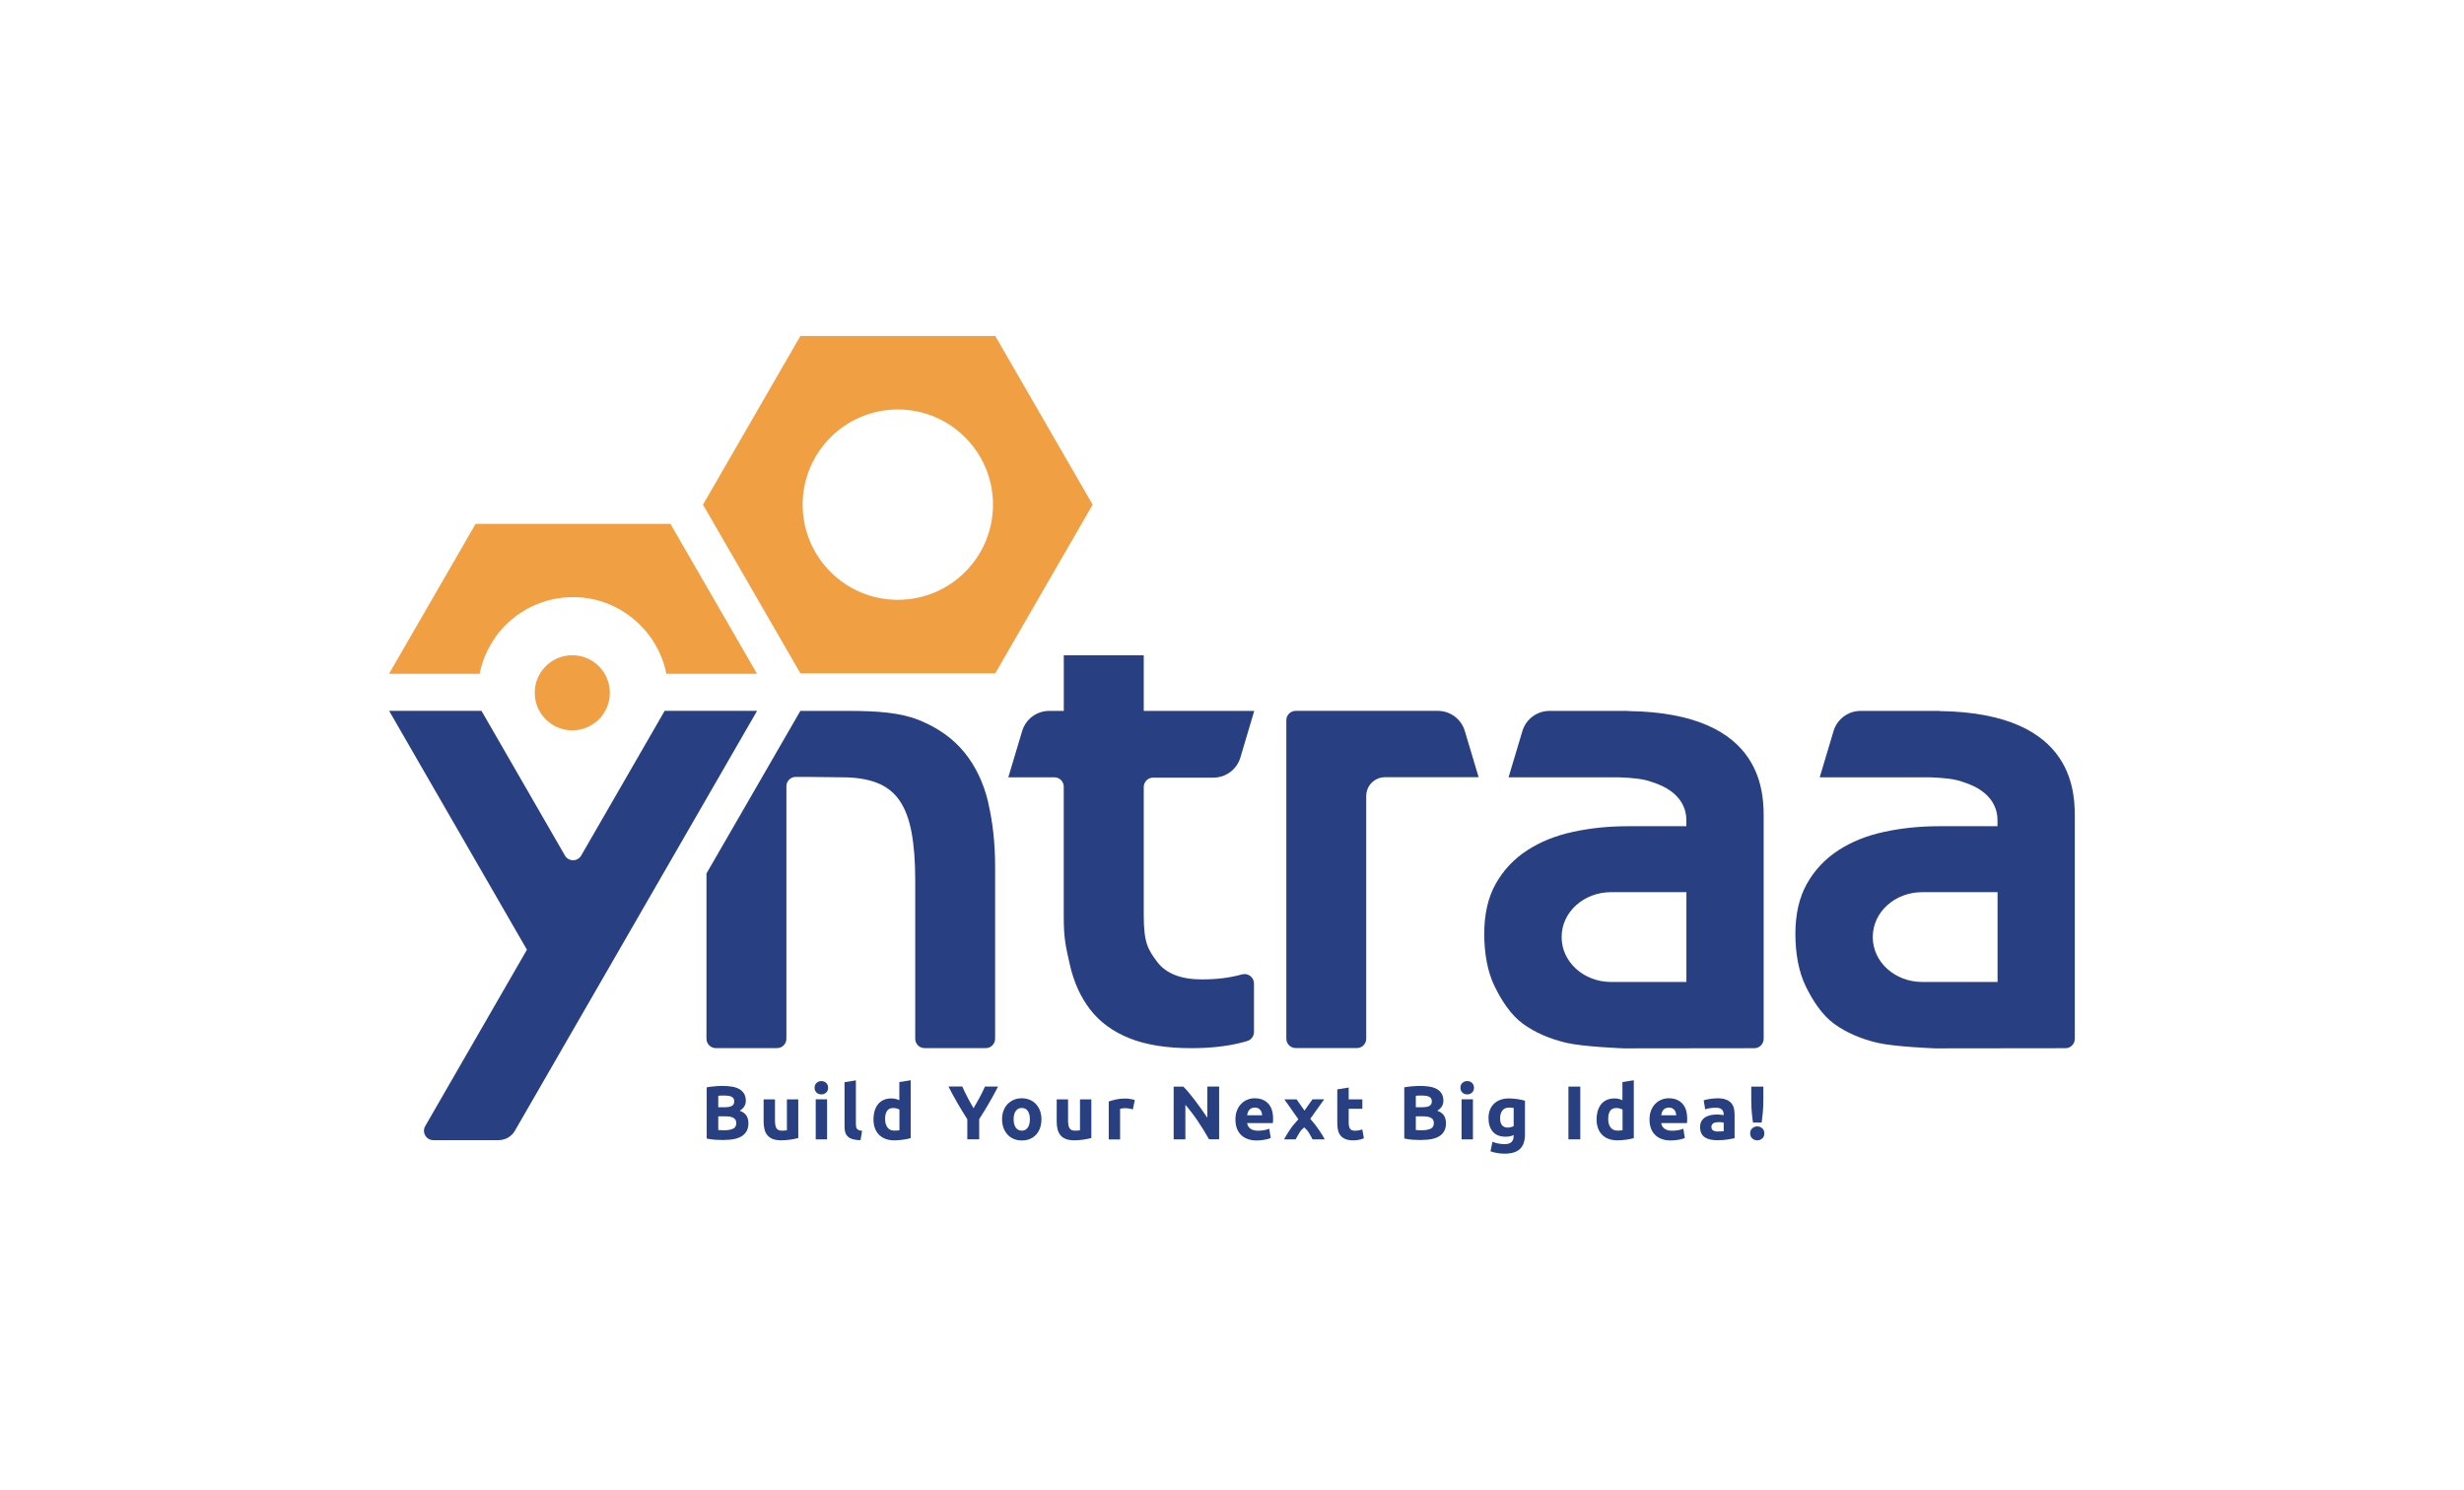 <svg width="1806" height="1092" viewBox="0 0 1806 1092" fill="none" xmlns="http://www.w3.org/2000/svg">
    <g clip-path="url(#clip0_1_13099)">
        <path
            d="M352.074 491.591C352.151 491.209 352.227 490.827 352.342 490.445C352.494 489.835 352.685 489.185 352.838 488.575C352.953 488.155 353.067 487.735 353.182 487.353C353.373 486.742 353.563 486.131 353.754 485.558C353.907 485.138 354.022 484.718 354.174 484.336C354.365 483.764 354.594 483.153 354.823 482.58C354.976 482.16 355.129 481.778 355.32 481.358C355.549 480.785 355.778 480.213 356.045 479.64C356.198 479.258 356.389 478.876 356.58 478.495C356.847 477.922 357.114 477.349 357.382 476.776C357.534 476.433 357.725 476.089 357.916 475.745C358.947 473.722 360.093 471.775 361.276 469.865C361.505 469.522 361.734 469.14 361.963 468.796C362.307 468.3 362.651 467.804 362.956 467.345C363.223 466.964 363.491 466.582 363.758 466.2C364.102 465.742 364.445 465.284 364.789 464.825C365.094 464.444 365.362 464.062 365.667 463.68C366.011 463.26 366.393 462.802 366.736 462.382C367.042 462 367.385 461.618 367.691 461.275C368.073 460.855 368.416 460.435 368.798 460.053C369.142 459.671 369.485 459.327 369.829 458.945C370.211 458.564 370.593 458.182 370.974 457.8C371.356 457.418 371.738 457.036 372.158 456.693C372.54 456.349 372.883 456.005 373.265 455.662C373.991 454.975 374.754 454.325 375.518 453.715C375.862 453.447 376.205 453.18 376.549 452.913C377.045 452.531 377.503 452.149 378 451.767C378.382 451.462 378.763 451.195 379.145 450.927C379.603 450.584 380.1 450.24 380.558 449.935C380.978 449.667 381.36 449.4 381.78 449.133C382.276 448.827 382.734 448.522 383.231 448.216C383.651 447.949 384.071 447.72 384.491 447.453C384.987 447.147 385.522 446.88 386.018 446.575C386.438 446.345 386.858 446.116 387.278 445.887C387.813 445.582 388.347 445.315 388.92 445.047C389.34 444.856 389.722 444.627 390.142 444.436C390.753 444.131 391.402 443.864 392.013 443.596C392.356 443.444 392.7 443.291 393.043 443.138C393.998 442.718 394.991 442.336 395.983 441.993C396.174 441.916 396.365 441.878 396.556 441.802C397.396 441.496 398.198 441.229 399.038 440.962C399.42 440.847 399.802 440.733 400.183 440.618C400.833 440.427 401.52 440.236 402.169 440.045C402.589 439.931 403.009 439.816 403.429 439.74C404.078 439.587 404.727 439.435 405.338 439.282C405.758 439.205 406.216 439.091 406.674 439.015C407.323 438.9 407.973 438.785 408.622 438.671C409.08 438.595 409.5 438.518 409.958 438.48C410.645 438.365 411.294 438.289 411.982 438.213C412.402 438.175 412.822 438.098 413.28 438.06C414.005 437.984 414.769 437.945 415.533 437.907C415.914 437.907 416.258 437.869 416.64 437.831C417.747 437.793 418.893 437.755 420.038 437.755C421.183 437.755 422.291 437.755 423.436 437.831C423.818 437.831 424.162 437.869 424.543 437.907C425.307 437.945 426.033 438.022 426.796 438.06C427.216 438.098 427.636 438.136 428.094 438.213C428.782 438.289 429.431 438.365 430.118 438.48C430.576 438.556 430.996 438.633 431.454 438.671C432.103 438.785 432.753 438.9 433.402 439.015C433.86 439.091 434.28 439.205 434.7 439.282C435.349 439.435 435.998 439.587 436.647 439.74C437.067 439.855 437.487 439.931 437.907 440.045C438.594 440.236 439.243 440.427 439.931 440.618C440.313 440.733 440.694 440.847 441.038 440.962C441.878 441.229 442.718 441.535 443.558 441.802C443.749 441.878 443.94 441.916 444.093 441.993C445.085 442.375 446.078 442.756 447.033 443.176C447.376 443.329 447.72 443.482 448.063 443.635C448.713 443.902 449.323 444.207 449.934 444.475C450.354 444.665 450.736 444.856 451.118 445.085C451.653 445.353 452.225 445.62 452.76 445.925C453.18 446.155 453.6 446.384 453.982 446.613C454.516 446.918 455.013 447.185 455.509 447.491C455.929 447.72 456.349 447.987 456.731 448.255C457.227 448.56 457.723 448.865 458.182 449.209C458.602 449.476 458.983 449.744 459.403 450.011C459.9 450.355 460.358 450.698 460.816 451.042C461.198 451.309 461.58 451.576 461.962 451.882C462.458 452.264 462.954 452.645 463.451 453.027C463.794 453.295 464.138 453.562 464.443 453.829C465.207 454.478 465.971 455.127 466.734 455.815C467.116 456.158 467.46 456.502 467.803 456.845C468.185 457.227 468.605 457.609 468.987 457.991C469.369 458.373 469.751 458.755 470.094 459.136C470.438 459.518 470.82 459.862 471.163 460.244C471.545 460.664 471.889 461.045 472.271 461.465C472.614 461.847 472.92 462.229 473.263 462.573C473.607 462.993 473.989 463.413 474.333 463.871C474.638 464.253 474.943 464.635 475.249 465.016C475.593 465.475 475.936 465.933 476.28 466.353C476.547 466.735 476.814 467.116 477.082 467.498C477.425 467.956 477.769 468.453 478.074 468.949C478.303 469.293 478.533 469.675 478.762 470.056C479.983 471.927 481.091 473.875 482.122 475.898C482.313 476.242 482.503 476.585 482.656 476.967C482.923 477.54 483.191 478.113 483.458 478.685C483.649 479.067 483.802 479.449 483.993 479.869C484.222 480.442 484.489 481.015 484.718 481.587C484.871 482.007 485.062 482.389 485.214 482.809C485.443 483.382 485.634 483.955 485.863 484.565C486.016 484.985 486.131 485.405 486.283 485.825C486.474 486.436 486.665 487.009 486.856 487.62C486.971 488.04 487.085 488.46 487.2 488.88C487.391 489.491 487.543 490.102 487.696 490.751C487.811 491.133 487.887 491.515 487.963 491.935C488.116 492.584 488.269 493.271 488.422 493.92H554.858L491.4 384.033H348.6L285.142 493.92H351.578C351.731 493.233 351.883 492.584 352.036 491.896L352.074 491.591Z"
            fill="#F19F43" />
        <path
            d="M729.464 246.273H586.664L515.264 369.944L586.664 493.615H729.464L800.864 369.944L729.464 246.273ZM658.064 439.702C619.538 439.702 588.306 408.469 588.306 369.944C588.306 331.418 619.538 300.185 658.064 300.185C696.589 300.185 727.822 331.418 727.822 369.944C727.822 408.469 696.589 439.702 658.064 439.702Z"
            fill="#F19F43" />
        <path
            d="M419.466 535.385C434.67 535.385 446.995 523.06 446.995 507.856C446.995 492.652 434.67 480.327 419.466 480.327C404.262 480.327 391.937 492.652 391.937 507.856C391.937 523.06 404.262 535.385 419.466 535.385Z"
            fill="#F19F43" />
        <path
            d="M724.385 588.458C720.987 574.102 715.183 561.807 706.936 551.651C698.689 541.495 687.654 533.591 673.756 527.94C659.858 522.289 642.599 521.144 621.943 521.144H586.625L517.821 640.309V761.46C517.821 765.278 520.914 768.333 524.694 768.333H569.52C573.338 768.333 576.392 765.24 576.392 761.46V576.393C576.392 572.613 579.409 569.558 583.189 569.52C593.536 569.444 611.94 569.825 617.552 569.825C627.556 569.825 636.032 571.2 642.981 573.949C649.93 576.698 655.39 581.051 659.438 587.007C663.485 593.002 666.387 600.715 668.143 610.26C669.9 619.767 670.816 631.336 670.816 644.891V761.46C670.816 765.278 673.909 768.333 677.689 768.333H722.514C726.332 768.333 729.387 765.24 729.387 761.46V635.689C729.387 618.584 727.707 602.853 724.309 588.496L724.385 588.458Z"
            fill="#283F81" />
        <path
            d="M1083.79 569.787L1073.63 535.844C1071.04 527.1 1062.98 521.105 1053.86 521.105H949.696C945.878 521.105 942.823 524.198 942.823 527.978V761.422C942.823 765.24 945.916 768.295 949.696 768.295H994.521C998.34 768.295 1001.39 765.202 1001.39 761.422V583.495C1001.39 575.896 1007.54 569.749 1015.14 569.749H1083.75L1083.79 569.787Z"
            fill="#283F81" />
        <path
            d="M910.445 714.229C910.063 714.344 909.643 714.458 909.261 714.573C901.014 716.825 891.583 717.971 880.931 717.971C865.429 717.971 854.471 713.618 848.018 704.913C841.565 696.207 838.32 691.396 838.32 671.045V576.927C838.32 573.109 841.412 570.055 845.192 570.055H889.369C898.494 570.055 906.551 564.06 909.147 555.316L919.303 521.144H838.32V480.365H779.711V521.144H768.981C759.856 521.144 751.838 527.138 749.203 535.882L739.047 569.825H772.8C776.618 569.825 779.672 572.918 779.672 576.698V671.542C779.672 688.342 781.123 693.535 784.025 706.631C786.927 719.689 791.929 730.838 799.031 740.04C806.132 749.242 815.754 756.267 827.858 761.116C839.961 765.965 855.043 768.371 873.141 768.371C887.994 768.371 900.9 766.844 911.896 763.789C912.66 763.56 913.423 763.369 914.149 763.14C917.089 762.3 919.112 759.589 919.112 756.535V720.949C919.112 716.405 914.798 713.084 910.407 714.305L910.445 714.229Z"
            fill="#283F81" />
        <path
            d="M1193.53 521.144H1135.64C1126.52 521.144 1118.5 527.138 1115.86 535.882L1105.71 569.825H1186.65C1195.59 570.131 1204.75 570.895 1210.86 573.3C1233.54 580.402 1236.02 594.529 1236.02 601.325V605.678H1194.21C1193.79 605.678 1193.33 605.678 1192.91 605.678C1179.02 605.678 1165.73 607.053 1152.98 609.802C1140.22 612.551 1129 617.056 1119.34 623.356C1109.68 629.656 1101.97 637.789 1096.35 647.793C1090.7 657.796 1087.88 670.053 1087.88 684.6C1087.88 699.147 1090.36 712.511 1095.4 722.858C1100.4 733.205 1107.35 744.011 1116.21 750.464C1125.07 756.916 1135.83 761.613 1148.39 764.515C1160.99 767.416 1190.39 768.524 1190.39 768.524C1190.39 768.524 1258.4 768.447 1285.81 768.409C1289.59 768.409 1292.68 765.316 1292.68 761.536V601.822C1292.68 584.411 1295.55 522.595 1193.49 521.258L1193.53 521.144ZM1236.06 654.513V719.842H1180.81C1160.84 719.842 1144.61 705.18 1144.61 687.082V686.776C1144.61 668.678 1160.8 654.016 1180.81 654.016H1236.06V654.513Z"
            fill="#283F81" />
        <path
            d="M1421.58 521.144H1363.7C1354.58 521.144 1346.56 527.138 1343.92 535.882L1333.77 569.825H1414.71C1423.65 570.131 1432.81 570.895 1438.92 573.3C1461.6 580.402 1464.08 594.529 1464.08 601.325V605.678H1422.27C1421.85 605.678 1421.39 605.678 1420.97 605.678C1407.08 605.678 1393.79 607.053 1381.04 609.802C1368.28 612.551 1357.06 617.056 1347.4 623.356C1337.74 629.656 1330.02 637.789 1324.41 647.793C1318.76 657.796 1315.94 670.053 1315.94 684.6C1315.94 699.147 1318.42 712.511 1323.46 722.858C1328.46 733.205 1335.41 744.011 1344.27 750.464C1353.12 756.916 1363.89 761.613 1376.45 764.515C1389.05 767.416 1418.45 768.524 1418.45 768.524C1418.45 768.524 1486.46 768.447 1513.87 768.409C1517.65 768.409 1520.74 765.316 1520.74 761.536V601.822C1520.74 584.411 1523.61 522.595 1421.55 521.258L1421.58 521.144ZM1464.12 654.513V719.842H1408.87C1388.9 719.842 1372.67 705.18 1372.67 687.082V686.776C1372.67 668.678 1388.86 654.016 1408.87 654.016H1464.12V654.513Z"
            fill="#283F81" />
        <path
            d="M530.88 835.724C528.742 835.724 526.642 835.647 524.542 835.533C522.442 835.418 520.266 835.113 517.975 834.616V797.084C519.769 796.74 521.716 796.511 523.855 796.32C525.993 796.129 527.94 796.053 529.773 796.053C532.216 796.053 534.507 796.244 536.569 796.587C538.631 796.931 540.425 797.542 541.915 798.382C543.404 799.222 544.549 800.367 545.389 801.742C546.229 803.155 546.649 804.873 546.649 806.896C546.649 809.989 545.16 812.433 542.182 814.227C544.626 815.144 546.306 816.442 547.222 818.007C548.138 819.573 548.558 821.405 548.558 823.429C548.558 827.476 547.069 830.531 544.129 832.593C541.151 834.655 536.76 835.647 530.918 835.647L530.88 835.724ZM526.451 811.707H530.689C533.362 811.707 535.271 811.364 536.455 810.676C537.6 809.989 538.173 808.882 538.173 807.355C538.173 805.827 537.562 804.682 536.378 804.071C535.195 803.422 533.438 803.116 531.147 803.116C530.422 803.116 529.62 803.116 528.742 803.116C527.902 803.116 527.138 803.193 526.451 803.269V811.707ZM526.451 818.351V828.355C527.1 828.431 527.787 828.469 528.513 828.507C529.238 828.545 530.078 828.545 530.956 828.545C533.553 828.545 535.653 828.164 537.256 827.438C538.86 826.713 539.662 825.3 539.662 823.315C539.662 821.52 538.975 820.26 537.638 819.496C536.302 818.733 534.393 818.351 531.873 818.351H526.413H526.451Z"
            fill="#283F81" />
        <path
            d="M585.022 834.235C583.609 834.655 581.776 835.036 579.562 835.38C577.347 835.724 574.98 835.915 572.536 835.915C570.092 835.915 567.954 835.571 566.313 834.922C564.671 834.235 563.334 833.318 562.38 832.096C561.425 830.875 560.738 829.462 560.318 827.782C559.898 826.102 559.707 824.269 559.707 822.245V805.904H568.031V821.253C568.031 823.925 568.374 825.873 569.1 827.056C569.787 828.24 571.123 828.851 573.071 828.851C573.682 828.851 574.292 828.851 574.98 828.775C575.667 828.736 576.24 828.66 576.774 828.584V805.904H585.098V834.273L585.022 834.235Z"
            fill="#283F81" />
        <path
            d="M606.976 797.389C606.976 798.916 606.48 800.1 605.487 800.978C604.494 801.856 603.349 802.276 602.012 802.276C600.676 802.276 599.492 801.856 598.538 800.978C597.583 800.1 597.049 798.916 597.049 797.389C597.049 795.862 597.545 794.678 598.538 793.8C599.531 792.922 600.676 792.502 602.012 792.502C603.349 792.502 604.532 792.922 605.487 793.8C606.442 794.678 606.976 795.862 606.976 797.389ZM606.212 835.227H597.889V805.865H606.212V835.227Z"
            fill="#283F81" />
        <path
            d="M630.726 835.8C628.32 835.8 626.335 835.495 624.846 835.036C623.357 834.578 622.135 833.891 621.257 833.013C620.378 832.135 619.806 831.065 619.462 829.844C619.157 828.584 619.004 827.209 619.004 825.644V793.304L627.328 791.967V823.964C627.328 824.689 627.366 825.376 627.48 825.987C627.595 826.598 627.824 827.095 628.129 827.476C628.435 827.896 628.893 828.202 629.504 828.469C630.115 828.736 630.917 828.889 631.909 828.965L630.726 835.838V835.8Z"
            fill="#283F81" />
        <path
            d="M667.571 834.273C666.807 834.502 665.967 834.693 665.012 834.922C664.058 835.113 663.027 835.304 661.958 835.456C660.889 835.609 659.82 835.724 658.712 835.8C657.605 835.876 656.574 835.953 655.543 835.953C653.138 835.953 650.962 835.609 649.052 834.884C647.143 834.158 645.54 833.165 644.242 831.829C642.943 830.493 641.951 828.927 641.263 827.018C640.576 825.147 640.232 823.009 640.232 820.68C640.232 818.351 640.538 816.136 641.111 814.227C641.722 812.318 642.562 810.676 643.669 809.34C644.776 808.004 646.151 806.973 647.754 806.285C649.358 805.598 651.229 805.216 653.329 805.216C654.474 805.216 655.505 805.331 656.422 805.56C657.338 805.789 658.254 806.095 659.171 806.515V793.227L667.494 791.891V834.273H667.571ZM648.747 820.298C648.747 822.856 649.32 824.918 650.465 826.484C651.611 828.049 653.329 828.813 655.62 828.813C656.345 828.813 657.032 828.813 657.682 828.736C658.331 828.698 658.827 828.622 659.247 828.545V813.425C658.712 813.082 658.063 812.815 657.223 812.585C656.383 812.356 655.543 812.242 654.665 812.242C650.732 812.242 648.747 814.915 648.747 820.298Z"
            fill="#283F81" />
        <path
            d="M713.58 812.395C715.146 809.76 716.635 807.125 718.048 804.491C719.46 801.856 720.759 799.184 721.942 796.511H731.526C729.388 800.673 727.211 804.72 724.92 808.615C722.668 812.509 720.262 816.442 717.704 820.413V835.189H708.999V820.489C706.479 816.556 704.073 812.585 701.782 808.653C699.491 804.72 697.277 800.635 695.177 796.473H705.295C706.479 799.145 707.777 801.818 709.151 804.453C710.526 807.087 711.977 809.722 713.542 812.356L713.58 812.395Z"
            fill="#283F81" />
        <path
            d="M763.331 820.489C763.331 822.78 762.988 824.918 762.339 826.827C761.651 828.736 760.697 830.378 759.437 831.753C758.177 833.127 756.649 834.158 754.893 834.922C753.137 835.685 751.151 836.029 748.937 836.029C746.722 836.029 744.813 835.647 743.057 834.922C741.3 834.196 739.773 833.127 738.513 831.753C737.253 830.378 736.26 828.775 735.535 826.827C734.848 824.918 734.466 822.818 734.466 820.489C734.466 818.16 734.809 816.098 735.535 814.189C736.26 812.28 737.253 810.676 738.551 809.34C739.849 808.004 741.377 806.973 743.133 806.209C744.889 805.445 746.837 805.102 748.899 805.102C750.96 805.102 752.946 805.484 754.74 806.209C756.535 806.935 758.024 808.004 759.284 809.34C760.544 810.676 761.537 812.28 762.262 814.189C762.949 816.098 763.331 818.198 763.331 820.489ZM754.855 820.489C754.855 817.931 754.359 815.907 753.328 814.418C752.297 812.967 750.846 812.204 748.937 812.204C747.028 812.204 745.577 812.929 744.508 814.418C743.439 815.907 742.942 817.893 742.942 820.489C742.942 823.085 743.477 825.109 744.508 826.598C745.539 828.087 747.028 828.851 748.937 828.851C750.846 828.851 752.297 828.087 753.328 826.598C754.359 825.109 754.855 823.047 754.855 820.489Z"
            fill="#283F81" />
        <path
            d="M799.833 834.235C798.42 834.655 796.588 835.036 794.373 835.38C792.159 835.724 789.791 835.915 787.348 835.915C784.904 835.915 782.766 835.571 781.124 834.922C779.482 834.235 778.146 833.318 777.191 832.096C776.237 830.875 775.549 829.462 775.129 827.782C774.709 826.102 774.519 824.269 774.519 822.245V805.904H782.842V821.253C782.842 823.925 783.186 825.873 783.911 827.056C784.599 828.24 785.935 828.851 787.882 828.851C788.493 828.851 789.104 828.851 789.791 828.775C790.479 828.736 791.051 828.66 791.586 828.584V805.904H799.909V834.273L799.833 834.235Z"
            fill="#283F81" />
        <path
            d="M830.378 813.235C829.615 813.044 828.775 812.853 827.744 812.662C826.751 812.471 825.644 812.356 824.498 812.356C823.964 812.356 823.353 812.395 822.628 812.509C821.902 812.585 821.368 812.7 820.986 812.815V835.265H812.662V807.469C814.151 806.935 815.908 806.438 817.931 805.98C819.955 805.522 822.208 805.293 824.728 805.293C825.186 805.293 825.72 805.293 826.331 805.369C826.98 805.407 827.591 805.484 828.24 805.598C828.889 805.675 829.5 805.789 830.149 805.942C830.798 806.056 831.333 806.247 831.753 806.4L830.34 813.273L830.378 813.235Z"
            fill="#283F81" />
        <path
            d="M886.2 835.227C883.718 830.798 881.007 826.445 878.105 822.093C875.204 817.778 872.111 813.693 868.827 809.875V835.227H860.236V796.549H867.338C868.56 797.771 869.934 799.298 871.424 801.055C872.913 802.849 874.44 804.758 875.967 806.782C877.494 808.805 879.06 810.905 880.587 813.082C882.115 815.258 883.527 817.358 884.902 819.344V796.511H893.569V835.189H886.238L886.2 835.227Z"
            fill="#283F81" />
        <path
            d="M905.521 820.756C905.521 818.16 905.902 815.869 906.704 813.922C907.506 811.975 908.537 810.333 909.873 809.035C911.21 807.736 912.66 806.744 914.379 806.095C916.059 805.407 917.815 805.102 919.61 805.102C923.771 805.102 927.055 806.362 929.499 808.92C931.904 811.478 933.126 815.22 933.126 820.184C933.126 820.68 933.126 821.215 933.088 821.787C933.088 822.36 933.011 822.856 932.973 823.315H914.111C914.302 825.033 915.104 826.369 916.517 827.4C917.93 828.431 919.839 828.889 922.206 828.889C923.733 828.889 925.222 828.736 926.711 828.469C928.162 828.202 929.384 827.858 930.3 827.438L931.408 834.196C930.95 834.425 930.377 834.655 929.613 834.884C928.85 835.113 928.048 835.304 927.131 835.456C926.215 835.609 925.261 835.762 924.191 835.876C923.122 835.991 922.091 836.029 921.06 836.029C918.426 836.029 916.135 835.647 914.15 834.845C912.202 834.082 910.56 833.013 909.3 831.638C908.002 830.264 907.086 828.66 906.437 826.827C905.826 824.956 905.521 822.971 905.521 820.795V820.756ZM925.07 817.587C925.07 816.862 924.917 816.175 924.726 815.525C924.535 814.838 924.191 814.265 923.771 813.731C923.351 813.196 922.817 812.776 922.168 812.433C921.519 812.089 920.717 811.936 919.724 811.936C918.731 811.936 918.006 812.089 917.319 812.395C916.631 812.7 916.097 813.12 915.639 813.655C915.18 814.189 914.837 814.762 914.608 815.449C914.379 816.136 914.188 816.824 914.073 817.549H925.07V817.587Z"
            fill="#283F81" />
        <path
            d="M956.149 814.113L961.991 805.865H970.582L960.387 820.145C962.716 822.818 964.778 825.491 966.611 828.125C968.443 830.76 969.894 833.127 970.963 835.227H962.029C961.723 834.655 961.342 833.967 960.922 833.127C960.463 832.287 959.967 831.409 959.433 830.493C958.86 829.576 958.287 828.813 957.676 828.164C957.065 827.515 956.454 826.942 955.882 826.445C955.309 826.942 954.736 827.476 954.163 828.049C953.591 828.622 953.018 829.347 952.522 830.225C952.025 831.104 951.491 831.982 950.994 832.822C950.498 833.662 950.04 834.464 949.658 835.227H941.182C941.64 834.311 942.251 833.204 943.014 831.944C943.778 830.684 944.618 829.347 945.534 828.011C946.451 826.636 947.443 825.338 948.513 824.078C949.582 822.78 950.613 821.596 951.643 820.489C949.811 817.893 948.054 815.411 946.374 813.005C944.694 810.6 943.014 808.233 941.373 805.904H950.345L956.111 814.151L956.149 814.113Z"
            fill="#283F81" />
        <path
            d="M980.203 798.573L988.527 797.236V805.904H998.53V812.815H988.527V823.124C988.527 824.88 988.832 826.255 989.443 827.324C990.054 828.355 991.276 828.889 993.147 828.889C994.025 828.889 994.941 828.813 995.896 828.622C996.85 828.469 997.691 828.24 998.492 827.935L999.676 834.425C998.683 834.845 997.538 835.189 996.316 835.495C995.094 835.8 993.567 835.953 991.811 835.953C989.558 835.953 987.649 835.647 986.16 835.036C984.671 834.425 983.487 833.585 982.571 832.478C981.692 831.371 981.043 830.035 980.7 828.469C980.356 826.904 980.165 825.185 980.165 823.276V798.611L980.203 798.573Z"
            fill="#283F81" />
        <path
            d="M1042.17 835.724C1040.03 835.724 1037.93 835.647 1035.83 835.533C1033.73 835.418 1031.56 835.113 1029.27 834.616V797.084C1031.06 796.74 1033.01 796.511 1035.15 796.32C1037.29 796.129 1039.23 796.053 1041.07 796.053C1043.51 796.053 1045.8 796.244 1047.86 796.587C1049.92 796.931 1051.72 797.542 1053.21 798.382C1054.7 799.222 1055.84 800.367 1056.68 801.742C1057.52 803.155 1057.94 804.873 1057.94 806.896C1057.94 809.989 1056.45 812.433 1053.47 814.227C1055.92 815.144 1057.6 816.442 1058.51 818.007C1059.43 819.573 1059.85 821.405 1059.85 823.429C1059.85 827.476 1058.36 830.531 1055.42 832.593C1052.44 834.655 1048.05 835.647 1042.21 835.647L1042.17 835.724ZM1037.74 811.707H1041.98C1044.65 811.707 1046.56 811.364 1047.75 810.676C1048.89 809.989 1049.47 808.882 1049.47 807.355C1049.47 805.827 1048.85 804.682 1047.67 804.071C1046.49 803.422 1044.73 803.116 1042.44 803.116C1041.71 803.116 1040.91 803.116 1040.03 803.116C1039.19 803.116 1038.43 803.193 1037.74 803.269V811.707ZM1037.74 818.351V828.355C1038.39 828.431 1039.08 828.469 1039.81 828.507C1040.53 828.545 1041.37 828.545 1042.25 828.545C1044.85 828.545 1046.95 828.164 1048.55 827.438C1050.15 826.713 1050.95 825.3 1050.95 823.315C1050.95 821.52 1050.27 820.26 1048.93 819.496C1047.59 818.733 1045.69 818.351 1043.17 818.351H1037.71H1037.74Z"
            fill="#283F81" />
        <path
            d="M1080.36 797.389C1080.36 798.916 1079.86 800.1 1078.87 800.978C1077.87 801.856 1076.73 802.276 1075.39 802.276C1074.05 802.276 1072.87 801.856 1071.92 800.978C1070.96 800.1 1070.43 798.916 1070.43 797.389C1070.43 795.862 1070.92 794.678 1071.92 793.8C1072.91 792.922 1074.05 792.502 1075.39 792.502C1076.73 792.502 1077.91 792.922 1078.87 793.8C1079.82 794.678 1080.36 795.862 1080.36 797.389ZM1079.59 835.227H1071.27V805.865H1079.59V835.227Z"
            fill="#283F81" />
        <path
            d="M1117.73 831.562C1117.73 836.373 1116.51 839.924 1114.07 842.253C1111.63 844.582 1107.85 845.727 1102.77 845.727C1100.97 845.727 1099.18 845.575 1097.42 845.269C1095.63 844.964 1093.99 844.544 1092.46 844.009L1093.91 837.022C1095.21 837.556 1096.58 837.938 1097.99 838.244C1099.41 838.549 1101.05 838.702 1102.88 838.702C1105.25 838.702 1106.97 838.167 1107.92 837.136C1108.91 836.105 1109.41 834.769 1109.41 833.127V832.058C1108.53 832.478 1107.62 832.784 1106.66 832.975C1105.71 833.165 1104.68 833.28 1103.57 833.28C1099.52 833.28 1096.39 832.096 1094.25 829.691C1092.08 827.285 1091.01 823.925 1091.01 819.611C1091.01 817.473 1091.35 815.487 1092 813.731C1092.69 811.975 1093.64 810.447 1094.94 809.187C1096.24 807.927 1097.8 806.935 1099.67 806.247C1101.55 805.56 1103.65 805.216 1105.97 805.216C1106.97 805.216 1108 805.255 1109.07 805.369C1110.14 805.445 1111.17 805.598 1112.24 805.713C1113.27 805.865 1114.26 806.056 1115.21 806.247C1116.17 806.438 1117.01 806.667 1117.73 806.896V831.562ZM1099.48 819.611C1099.48 824.269 1101.35 826.598 1105.13 826.598C1105.97 826.598 1106.78 826.484 1107.54 826.255C1108.3 826.025 1108.91 825.758 1109.45 825.491V812.204C1109.03 812.127 1108.57 812.051 1108 812.013C1107.43 811.975 1106.78 811.936 1106.05 811.936C1103.87 811.936 1102.23 812.662 1101.13 814.113C1100.06 815.564 1099.52 817.396 1099.52 819.649L1099.48 819.611Z"
            fill="#283F81" />
        <path d="M1149.58 796.549H1158.28V835.227H1149.58V796.549Z" fill="#283F81" />
        <path
            d="M1197.57 834.273C1196.81 834.502 1195.97 834.693 1195.01 834.922C1194.06 835.113 1193.03 835.304 1191.96 835.456C1190.89 835.609 1189.82 835.724 1188.71 835.8C1187.61 835.876 1186.58 835.953 1185.55 835.953C1183.14 835.953 1180.96 835.609 1179.05 834.884C1177.15 834.158 1175.54 833.165 1174.24 831.829C1172.95 830.493 1171.95 828.927 1171.27 827.018C1170.58 825.147 1170.23 823.009 1170.23 820.68C1170.23 818.351 1170.54 816.136 1171.11 814.227C1171.72 812.318 1172.56 810.676 1173.67 809.34C1174.78 808.004 1176.15 806.973 1177.76 806.285C1179.36 805.598 1181.23 805.216 1183.33 805.216C1184.48 805.216 1185.51 805.331 1186.42 805.56C1187.34 805.789 1188.26 806.095 1189.17 806.515V793.227L1197.5 791.891V834.273H1197.57ZM1178.75 820.298C1178.75 822.856 1179.32 824.918 1180.47 826.484C1181.61 828.049 1183.33 828.813 1185.62 828.813C1186.35 828.813 1187.03 828.813 1187.68 828.736C1188.33 828.698 1188.83 828.622 1189.25 828.545V813.425C1188.71 813.082 1188.07 812.815 1187.23 812.585C1186.39 812.356 1185.55 812.242 1184.67 812.242C1180.73 812.242 1178.75 814.915 1178.75 820.298Z"
            fill="#283F81" />
        <path
            d="M1209.03 820.756C1209.03 818.16 1209.41 815.869 1210.21 813.922C1211.01 811.975 1212.04 810.333 1213.38 809.035C1214.72 807.736 1216.17 806.744 1217.89 806.095C1219.57 805.407 1221.32 805.102 1223.12 805.102C1227.28 805.102 1230.56 806.362 1233.01 808.92C1235.41 811.478 1236.63 815.22 1236.63 820.184C1236.63 820.68 1236.63 821.215 1236.59 821.787C1236.59 822.36 1236.52 822.856 1236.48 823.315H1217.62C1217.81 825.033 1218.61 826.369 1220.02 827.4C1221.44 828.431 1223.35 828.889 1225.71 828.889C1227.24 828.889 1228.73 828.736 1230.22 828.469C1231.67 828.202 1232.89 827.858 1233.81 827.438L1234.91 834.196C1234.46 834.425 1233.88 834.655 1233.12 834.884C1232.36 835.113 1231.55 835.304 1230.64 835.456C1229.72 835.609 1228.77 835.762 1227.7 835.876C1226.63 835.991 1225.6 836.029 1224.57 836.029C1221.93 836.029 1219.64 835.647 1217.66 834.845C1215.71 834.082 1214.07 833.013 1212.81 831.638C1211.51 830.264 1210.59 828.66 1209.94 826.827C1209.33 824.956 1209.03 822.971 1209.03 820.795V820.756ZM1228.58 817.587C1228.58 816.862 1228.42 816.175 1228.23 815.525C1228.04 814.838 1227.7 814.265 1227.28 813.731C1226.86 813.196 1226.32 812.776 1225.67 812.433C1225.03 812.089 1224.22 811.936 1223.23 811.936C1222.24 811.936 1221.51 812.089 1220.83 812.395C1220.14 812.7 1219.6 813.12 1219.15 813.655C1218.69 814.189 1218.34 814.762 1218.11 815.449C1217.89 816.136 1217.69 816.824 1217.58 817.549H1228.58V817.587Z"
            fill="#283F81" />
        <path
            d="M1258.59 805.102C1261.03 805.102 1263.09 805.369 1264.73 805.942C1266.38 806.515 1267.67 807.316 1268.67 808.347C1269.66 809.378 1270.35 810.638 1270.77 812.127C1271.19 813.616 1271.38 815.258 1271.38 817.091V834.387C1270.19 834.655 1268.51 834.96 1266.41 835.304C1264.31 835.647 1261.72 835.838 1258.7 835.838C1256.79 835.838 1255.07 835.685 1253.55 835.342C1252.02 834.998 1250.68 834.464 1249.54 833.7C1248.43 832.936 1247.55 831.944 1246.98 830.722C1246.41 829.5 1246.1 827.973 1246.1 826.216C1246.1 824.46 1246.45 823.047 1247.13 821.864C1247.82 820.68 1248.74 819.725 1249.88 819C1251.03 818.313 1252.36 817.778 1253.85 817.473C1255.34 817.167 1256.87 817.015 1258.47 817.015C1259.54 817.015 1260.5 817.053 1261.34 817.167C1262.18 817.244 1262.86 817.396 1263.36 817.511V816.747C1263.36 815.335 1262.94 814.189 1262.06 813.349C1261.22 812.509 1259.73 812.051 1257.59 812.051C1256.18 812.051 1254.77 812.165 1253.39 812.356C1252.02 812.547 1250.84 812.853 1249.81 813.235L1248.74 806.553C1249.23 806.4 1249.84 806.247 1250.57 806.095C1251.29 805.942 1252.1 805.789 1252.94 805.636C1253.78 805.522 1254.69 805.407 1255.65 805.293C1256.6 805.178 1257.56 805.14 1258.51 805.14L1258.59 805.102ZM1259.27 829.424C1260.08 829.424 1260.88 829.424 1261.6 829.385C1262.33 829.385 1262.94 829.309 1263.4 829.233V822.933C1263.05 822.856 1262.56 822.78 1261.91 822.704C1261.22 822.627 1260.61 822.589 1260.08 822.589C1259.31 822.589 1258.55 822.627 1257.86 822.742C1257.17 822.818 1256.56 823.009 1256.07 823.276C1255.53 823.544 1255.15 823.887 1254.85 824.345C1254.54 824.804 1254.39 825.338 1254.39 826.025C1254.39 827.324 1254.81 828.24 1255.69 828.736C1256.56 829.233 1257.75 829.5 1259.27 829.5V829.424Z"
            fill="#283F81" />
        <path
            d="M1293.18 830.836C1293.18 832.478 1292.65 833.738 1291.58 834.616C1290.51 835.495 1289.32 835.953 1287.99 835.953C1286.65 835.953 1285.43 835.495 1284.4 834.616C1283.33 833.738 1282.79 832.44 1282.79 830.836C1282.79 829.233 1283.33 827.935 1284.4 827.056C1285.47 826.178 1286.65 825.72 1287.99 825.72C1289.32 825.72 1290.55 826.178 1291.58 827.056C1292.65 827.935 1293.18 829.233 1293.18 830.836ZM1292.45 806.553C1292.45 809.569 1292.34 812.395 1292.11 814.991C1291.88 817.587 1291.58 820.222 1291.23 822.933H1284.86C1284.47 820.26 1284.17 817.625 1283.94 814.991C1283.71 812.356 1283.6 809.569 1283.6 806.553V796.549H1292.45V806.553Z"
            fill="#283F81" />
        <path
            d="M487.161 521.105L474.752 542.64L425.994 627.175C423.36 631.756 416.716 631.756 414.081 627.175L352.914 521.105H285.218L386.209 696.207L311.678 825.491C309.043 830.073 312.327 835.8 317.634 835.8H365.476C370.401 835.8 374.945 833.165 377.389 828.927L554.896 521.105H487.2H487.161Z"
            fill="#283F81" />
    </g>
    <defs>
        <clipPath id="clip0_1_13099">
            <rect width="1806" height="1092" fill="white" />
        </clipPath>
    </defs>
</svg>